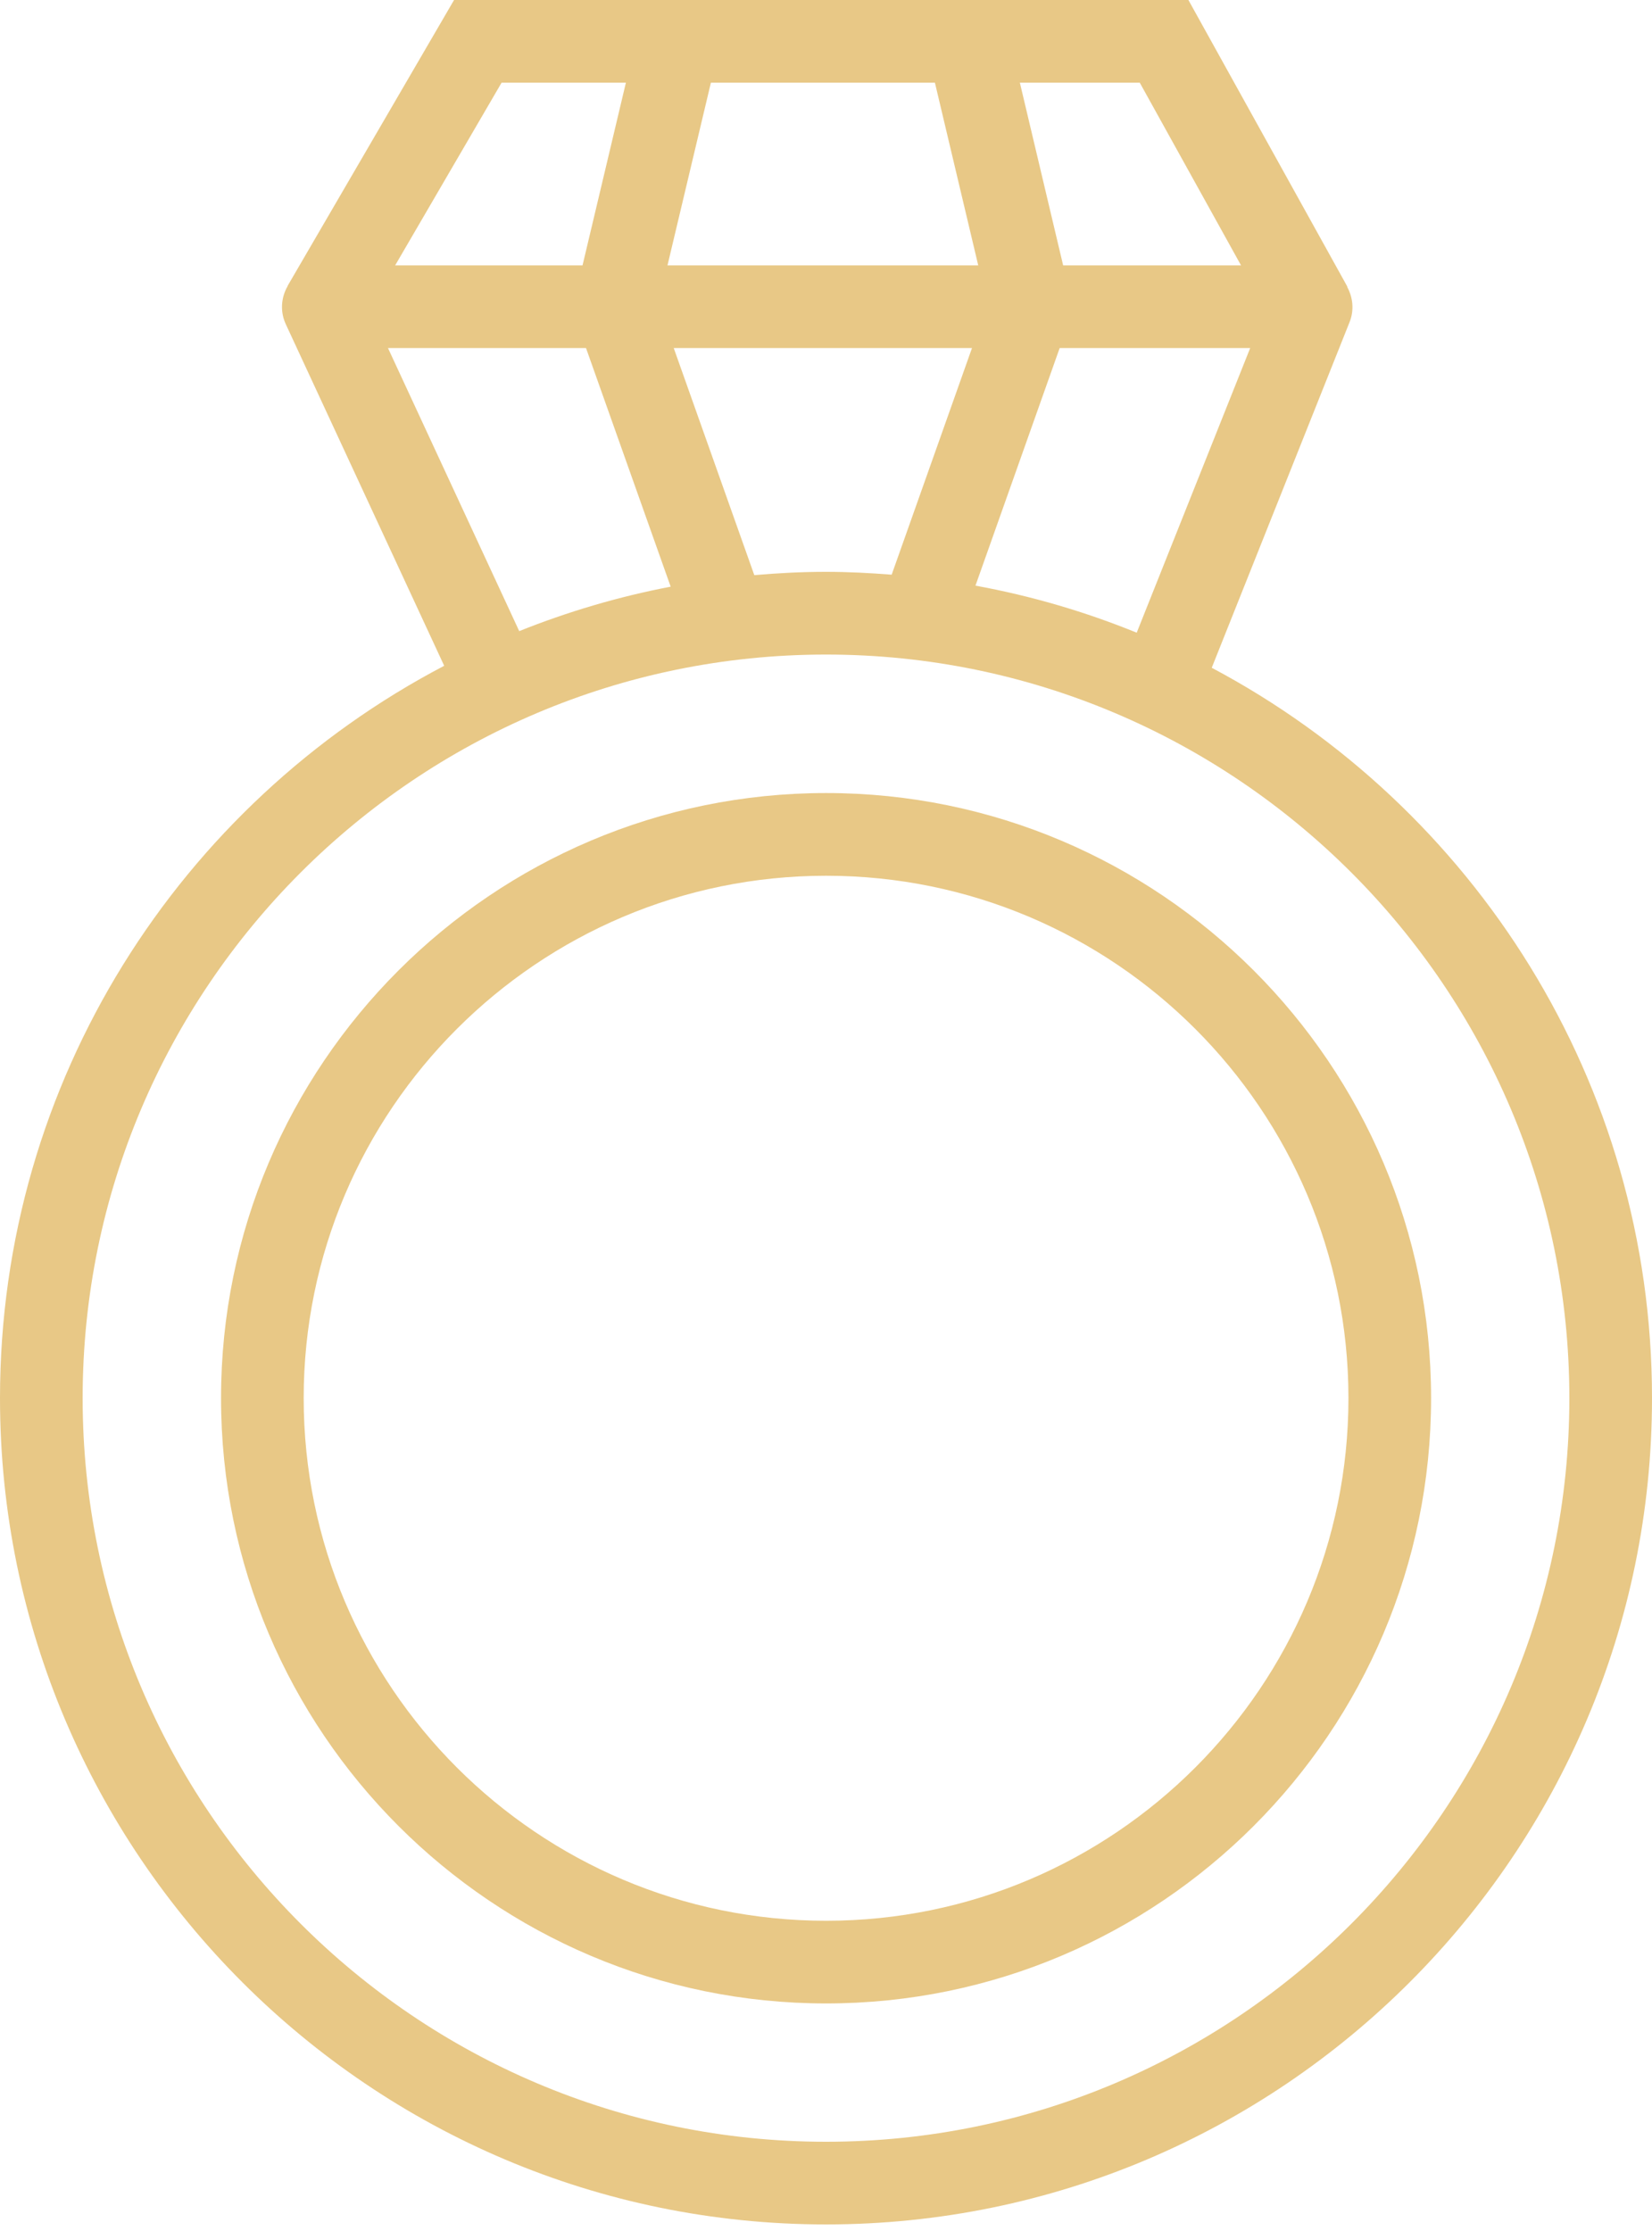 <svg width="40" height="54" viewBox="0 0 40 54" fill="none" xmlns="http://www.w3.org/2000/svg">
<path d="M29.34 16.163L32.678 7.795C32.79 7.514 32.762 7.203 32.618 6.942L32.624 6.939L28.775 0H23.402C23.4 0 23.398 0 23.396 0H10.994L6.963 6.921L6.966 6.923C6.802 7.204 6.781 7.548 6.919 7.845L10.755 16.115C4.369 19.459 0 26.147 0 33.841C0 44.869 8.972 53.841 20 53.841C31.028 53.841 40 44.869 40 33.841C40.001 26.185 35.674 19.523 29.34 16.163ZM27.523 15.314C26.279 14.807 24.973 14.423 23.619 14.175L25.658 8.424H30.271L27.523 15.314ZM18.264 13.921L16.313 8.424H23.535L21.59 13.91C21.065 13.869 20.536 13.841 20.001 13.841C19.415 13.841 18.837 13.871 18.264 13.921ZM22.637 2.001L23.686 6.423H16.162L17.213 2.001H22.637ZM30.049 6.423H25.742L24.694 2.001H27.597L30.049 6.423ZM12.145 2.001H15.155L14.105 6.423H9.568L12.145 2.001ZM9.394 8.424H14.189L16.239 14.2C14.97 14.443 13.745 14.806 12.572 15.276L9.394 8.424ZM20 51.84C10.075 51.84 2.001 43.765 2.001 33.841C2.001 23.917 10.075 15.843 20 15.843C29.925 15.843 37.999 23.917 37.999 33.841C37.999 43.765 29.925 51.84 20 51.84Z" fill="#E8C886"/>
<path d="M20.003 19.195C11.924 19.195 5.352 25.766 5.352 33.841C5.352 41.92 11.924 48.492 20.003 48.492C28.08 48.492 34.651 41.92 34.651 33.841C34.651 25.765 28.08 19.195 20.003 19.195ZM20.003 46.491C13.027 46.491 7.353 40.816 7.353 33.841C7.353 26.869 13.027 21.197 20.003 21.197C26.977 21.197 32.65 26.869 32.65 33.841C32.65 40.816 26.977 46.491 20.003 46.491Z" fill="#E8C886"/>
</svg>
